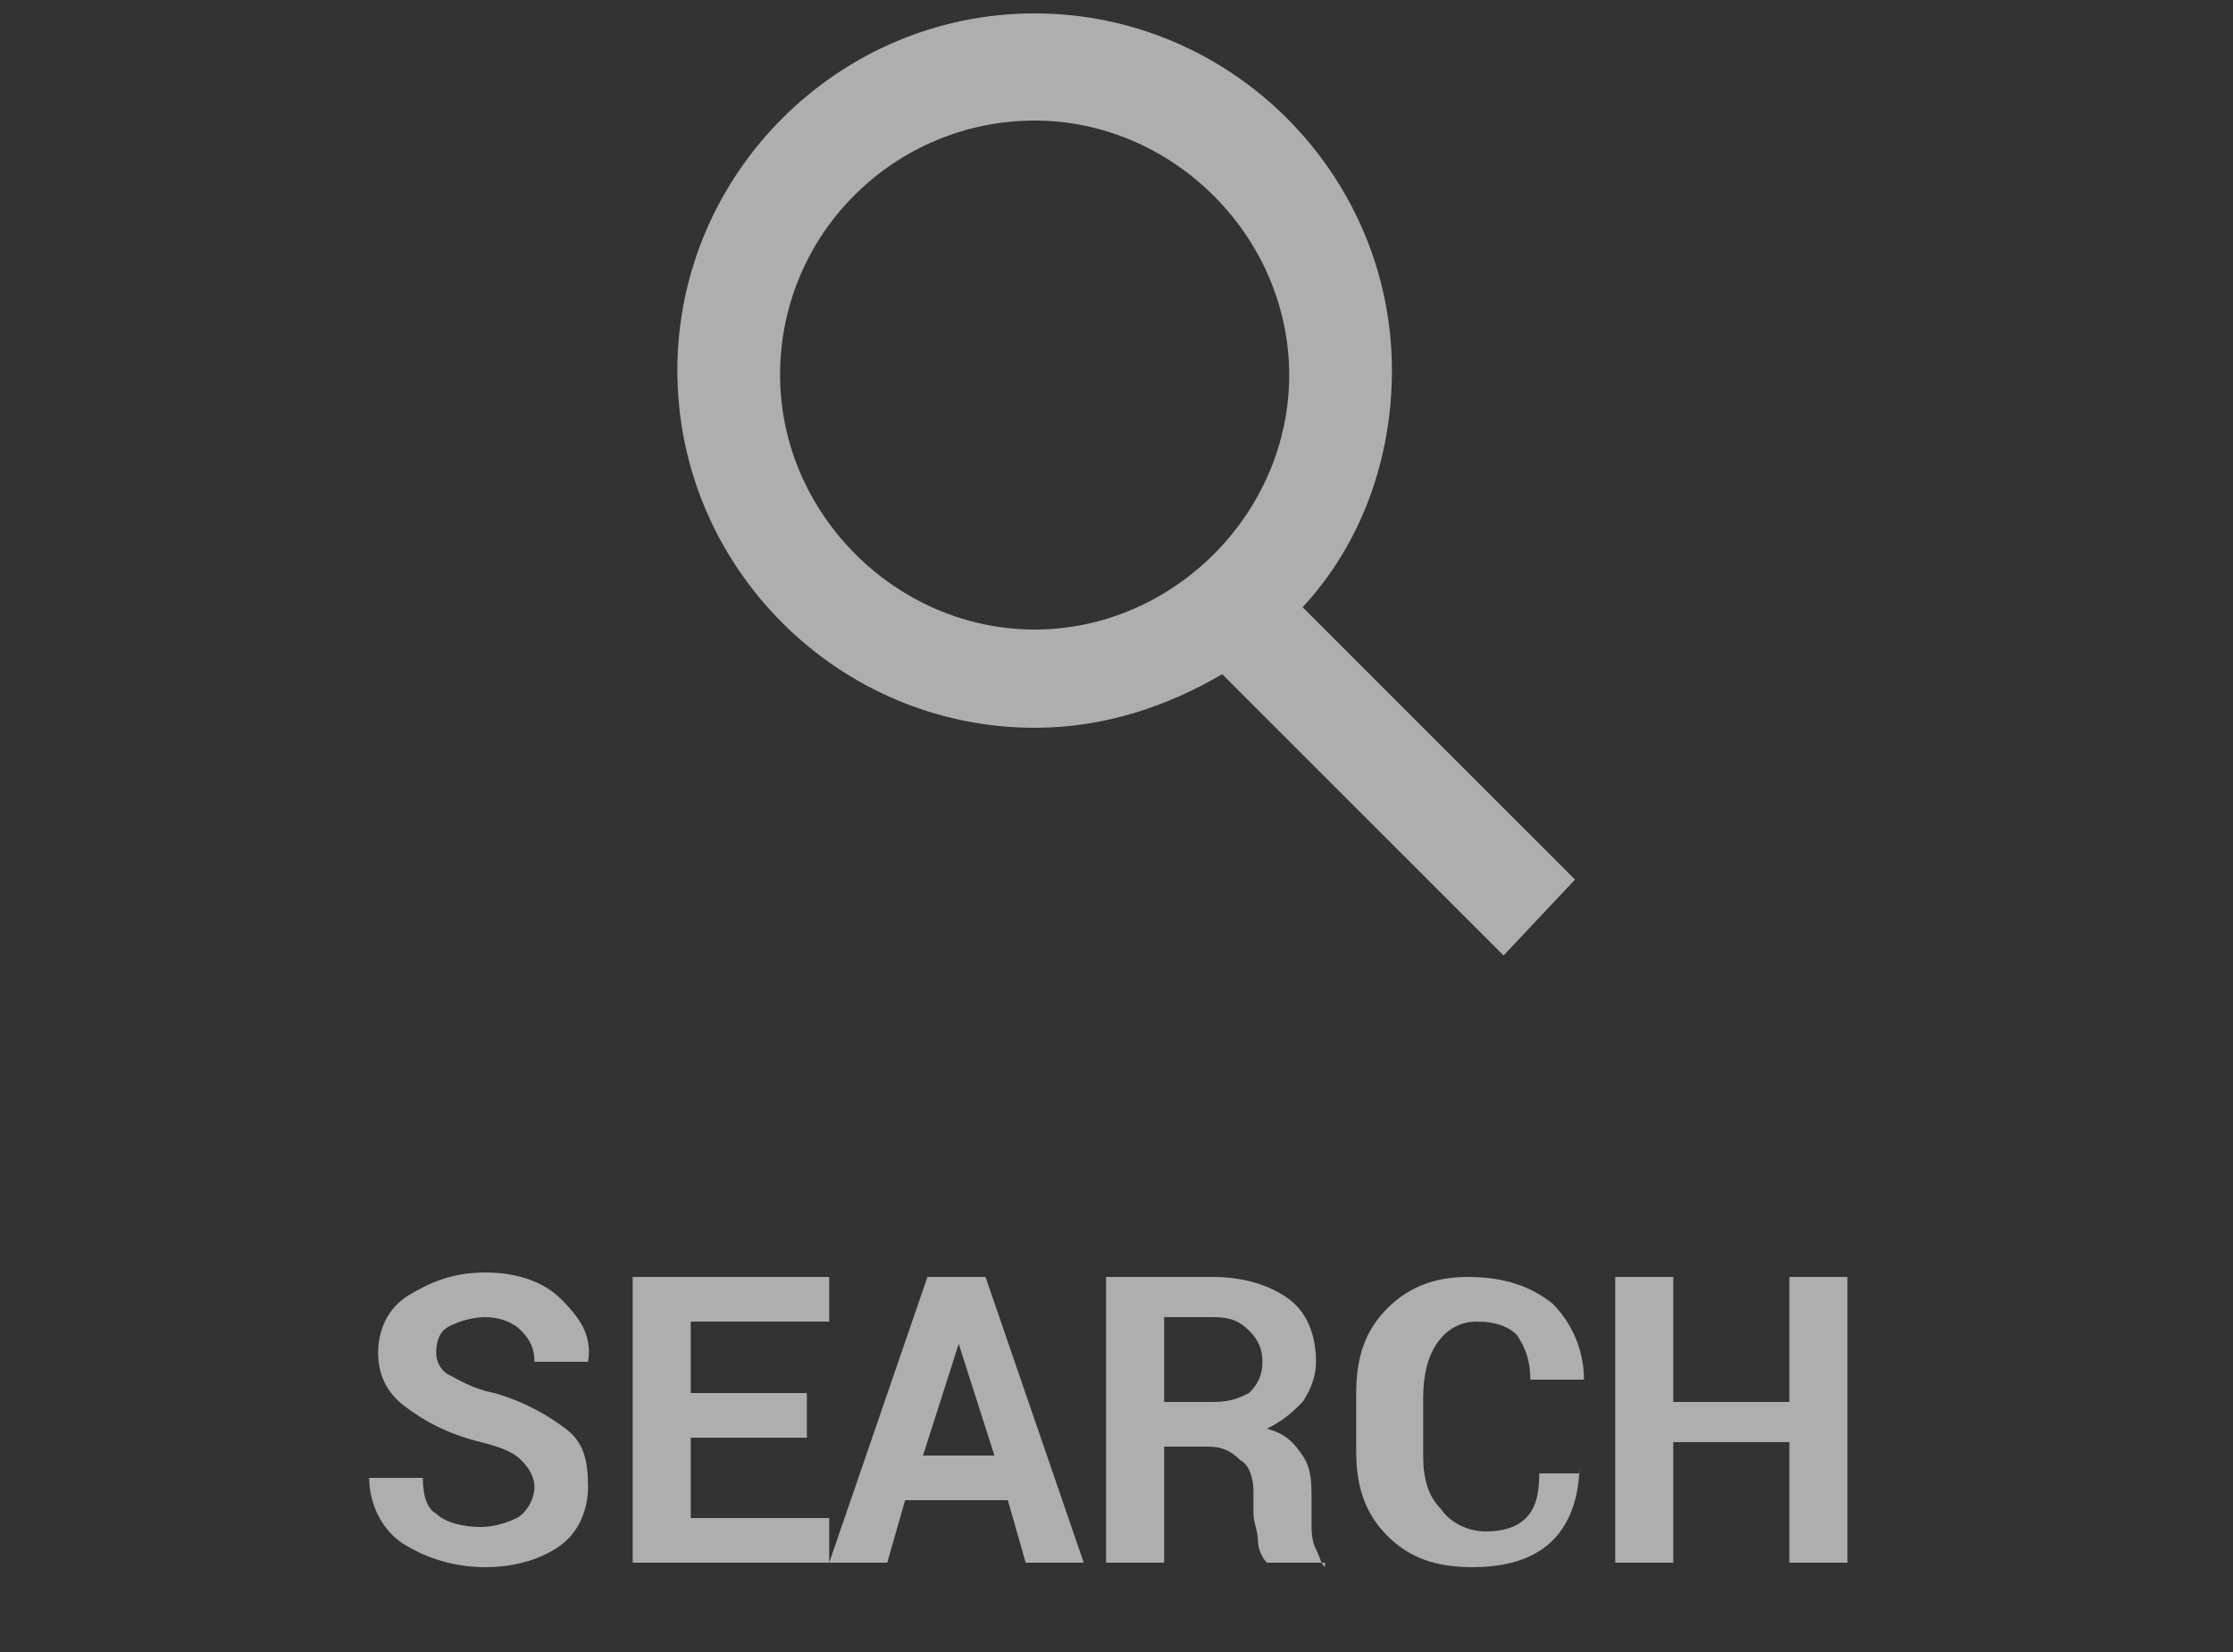 <?xml version="1.0" encoding="utf-8"?>
<!-- Generator: Adobe Illustrator 21.0.2, SVG Export Plug-In . SVG Version: 6.00 Build 0)  -->
<svg version="1.1" id="레이어_1" xmlns="http://www.w3.org/2000/svg" xmlns:xlink="http://www.w3.org/1999/xlink" x="0px"
	 y="0px" viewBox="0 0 50 37" style="enable-background:new 0 0 50 37;" xml:space="preserve">
<rect x="0" y="0" width="50" height="37" fill="#333333" stroke="none"/>
<style type="text/css">
	.st0{opacity:0.602;}
	.st1{fill:#FFFFFF;}
	.st2{fill:none;}
</style>
<title>menu search</title>
<desc>Created with Sketch.</desc>
<g id="Symbols">
	<g id="menu-search">
		<g transform="translate(16.667, 0)" class="st0">
			<g id="icon-search" transform="translate(13, 0)">
				<g id="Layer_2">
					<path id="Shape" class="st1" d="M5.6,19.7l-6.1-6.1c1.3-1.4,2-3.3,2-5.3c0-4.4-3.6-8-8-8c-4.4,0-8,3.6-8,8s3.6,8,8,8
						c1.6,0,3-0.5,4.2-1.2L4,21.4L5.6,19.7L5.6,19.7z M-12.2,8.4c0-3.2,2.6-5.7,5.7-5.7s5.7,2.6,5.7,5.7s-2.6,5.7-5.7,5.7
						C-9.6,14.1-12.2,11.5-12.2,8.4L-12.2,8.4z"/>
				</g>
			</g>
			<path id="SEARCH" class="st1" d="M-4.7,33.3c0-0.2-0.1-0.4-0.3-0.6s-0.5-0.3-0.9-0.4c-0.8-0.2-1.3-0.5-1.7-0.8s-0.6-0.7-0.6-1.2
				s0.2-1,0.7-1.3s1-0.5,1.7-0.5c0.7,0,1.3,0.2,1.7,0.6s0.7,0.8,0.6,1.4l0,0h-1.2c0-0.3-0.1-0.5-0.3-0.7s-0.5-0.3-0.8-0.3
				c-0.3,0-0.6,0.1-0.8,0.2s-0.3,0.3-0.3,0.6c0,0.2,0.1,0.4,0.3,0.5s0.5,0.3,1,0.4c0.7,0.2,1.2,0.5,1.6,0.8c0.4,0.3,0.5,0.7,0.5,1.3
				c0,0.5-0.2,1-0.6,1.3c-0.4,0.3-1,0.5-1.7,0.5c-0.7,0-1.3-0.2-1.8-0.5s-0.8-0.9-0.8-1.5l0,0h1.2c0,0.4,0.1,0.7,0.3,0.8
				c0.2,0.2,0.6,0.3,1,0.3c0.3,0,0.6-0.1,0.8-0.2S-4.7,33.6-4.7,33.3z M1.4,32.2h-2.6V34h3.1v1h-4.4v-6.4h4.4v1h-3.1v1.6h2.6V32.2z
				 M5.9,33.6H3.6L3.2,35H1.9l2.2-6.4h1.3L7.6,35H6.3L5.9,33.6z M4,32.6h1.6l-0.8-2.5h0L4,32.6z M9.4,32.4V35H8.1v-6.4h2.4
				c0.7,0,1.3,0.2,1.7,0.5s0.6,0.8,0.6,1.4c0,0.3-0.1,0.6-0.3,0.9c-0.2,0.2-0.4,0.4-0.8,0.6c0.4,0.1,0.6,0.3,0.8,0.6
				c0.2,0.3,0.2,0.6,0.2,1v0.5c0,0.2,0,0.4,0.1,0.6s0.1,0.3,0.2,0.4V35h-1.3c-0.1-0.1-0.2-0.3-0.2-0.5s-0.1-0.4-0.1-0.6v-0.5
				c0-0.3-0.1-0.6-0.3-0.7c-0.2-0.2-0.4-0.3-0.7-0.3H9.4z M9.4,31.4h1.1c0.4,0,0.6-0.1,0.8-0.2c0.2-0.2,0.3-0.4,0.3-0.7
				c0-0.3-0.1-0.5-0.3-0.7c-0.2-0.2-0.4-0.3-0.8-0.3H9.4V31.4z M18.7,32.8L18.7,32.8c0,0.7-0.2,1.3-0.6,1.7c-0.4,0.4-1,0.6-1.8,0.6
				c-0.8,0-1.4-0.2-1.9-0.7c-0.5-0.5-0.7-1.1-0.7-1.9v-1.3c0-0.8,0.2-1.4,0.7-1.9c0.5-0.5,1.1-0.7,1.8-0.7c0.8,0,1.4,0.2,1.9,0.6
				c0.4,0.4,0.7,1,0.7,1.7l0,0h-1.2c0-0.4-0.1-0.7-0.3-1c-0.2-0.2-0.5-0.3-0.9-0.3c-0.4,0-0.7,0.2-0.9,0.5c-0.2,0.3-0.3,0.7-0.3,1.2
				v1.3c0,0.5,0.1,0.9,0.4,1.2c0.2,0.3,0.6,0.5,1,0.5c0.4,0,0.7-0.1,0.9-0.3c0.2-0.2,0.3-0.5,0.3-1H18.7z M24.7,35h-1.3v-2.7h-2.6
				V35h-1.3v-6.4h1.3v2.8h2.6v-2.8h1.3V35z"/>
		</g>
		<rect id="base" class="st2" width="50" height="37"/>
	</g>
</g>
</svg>
